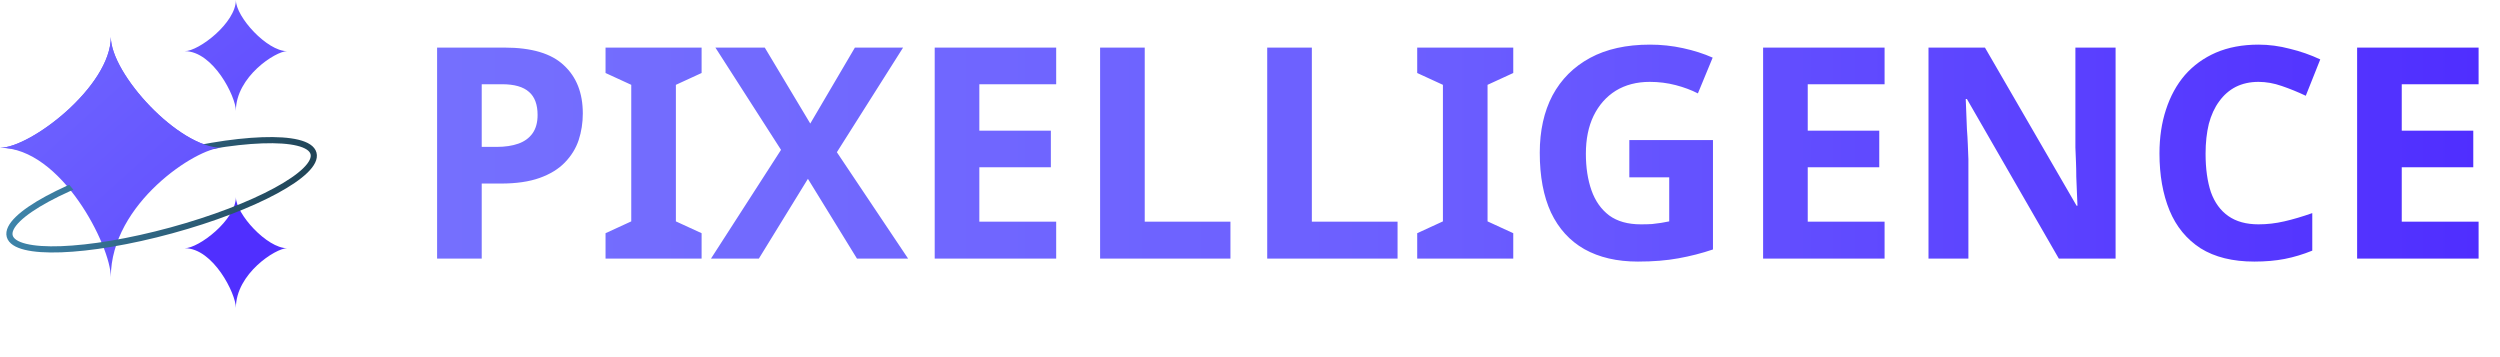 <svg width="203" height="29" viewBox="0 0 203 29" fill="none" xmlns="http://www.w3.org/2000/svg">
<path d="M9 3C9 7 2.5 12 0 12C5 12 9 20 9 22.5C9 16.5 16 12 18 12C14.5 12 9 6 9 3Z" fill="url(#paint0_linear_84_88280)"/>
<path d="M19.154 0C19.154 1.846 16.154 4.154 15 4.154C17.308 4.154 19.154 7.846 19.154 9C19.154 6.231 22.385 4.154 23.308 4.154C21.692 4.154 19.154 1.385 19.154 0Z" fill="url(#paint1_linear_84_88280)"/>
<path d="M19.154 16C19.154 17.846 16.154 20.154 15 20.154C17.308 20.154 19.154 23.846 19.154 25C19.154 22.231 22.385 20.154 23.308 20.154C21.692 20.154 19.154 17.385 19.154 16Z" fill="#502FFF"/>
<ellipse cx="13.123" cy="15.816" rx="12.784" ry="2.998" transform="rotate(-15.257 13.123 15.816)" stroke="url(#paint2_linear_84_88280)" stroke-width="0.5"/>
<path d="M9 3C9 7 2.5 12 0 12C5 12 7 17.5 9 19.5C12 14.5 16 12 18 12C14.5 12 9 6 9 3Z" fill="url(#paint3_linear_84_88280)"/>
<path d="M40.964 3.864C43.172 3.864 44.78 4.344 45.788 5.304C46.812 6.248 47.324 7.552 47.324 9.216C47.324 9.968 47.212 10.688 46.988 11.376C46.764 12.048 46.388 12.656 45.86 13.2C45.348 13.728 44.668 14.144 43.82 14.448C42.972 14.752 41.924 14.904 40.676 14.904H39.116V21H35.492V3.864H40.964ZM40.772 6.84H39.116V11.928H40.316C41.004 11.928 41.596 11.84 42.092 11.664C42.588 11.488 42.972 11.208 43.244 10.824C43.516 10.44 43.652 9.944 43.652 9.336C43.652 8.488 43.42 7.864 42.956 7.464C42.492 7.048 41.764 6.84 40.772 6.84ZM56.97 21H49.17V18.936L51.258 17.976V6.888L49.17 5.928V3.864H56.97V5.928L54.882 6.888V17.976L56.97 18.936V21ZM73.739 21H69.587L65.603 14.52L61.618 21H57.73L63.419 12.168L58.09 3.864H62.099L65.794 10.032L69.418 3.864H73.331L67.954 12.36L73.739 21ZM85.762 21H75.898V3.864H85.762V6.84H79.522V10.608H85.33V13.584H79.522V18H85.762V21ZM89.328 21V3.864H92.952V18H99.912V21H89.328ZM102.898 21V3.864H106.522V18H113.482V21H102.898ZM122.877 21H115.077V18.936L117.165 17.976V6.888L115.077 5.928V3.864H122.877V5.928L120.789 6.888V17.976L122.877 18.936V21ZM132.301 11.376H139.093V20.256C138.197 20.56 137.261 20.8 136.285 20.976C135.325 21.152 134.229 21.24 132.997 21.24C131.301 21.24 129.853 20.904 128.653 20.232C127.469 19.56 126.565 18.568 125.941 17.256C125.333 15.944 125.029 14.328 125.029 12.408C125.029 10.616 125.373 9.064 126.061 7.752C126.765 6.44 127.781 5.424 129.109 4.704C130.437 3.984 132.061 3.624 133.981 3.624C134.893 3.624 135.789 3.72 136.669 3.912C137.549 4.104 138.349 4.36 139.069 4.68L137.869 7.584C137.341 7.312 136.741 7.088 136.069 6.912C135.397 6.736 134.693 6.648 133.957 6.648C132.901 6.648 131.981 6.888 131.197 7.368C130.429 7.848 129.829 8.528 129.397 9.408C128.981 10.272 128.773 11.296 128.773 12.48C128.773 13.6 128.925 14.592 129.229 15.456C129.533 16.32 130.013 17 130.669 17.496C131.325 17.976 132.181 18.216 133.237 18.216C133.589 18.216 133.893 18.208 134.149 18.192C134.421 18.16 134.669 18.128 134.893 18.096C135.117 18.048 135.333 18.008 135.541 17.976V14.4H132.301V11.376ZM153.028 21H143.164V3.864H153.028V6.84H146.788V10.608H152.596V13.584H146.788V18H153.028V21ZM171.786 21H167.178L159.714 8.04H159.618C159.634 8.44 159.65 8.848 159.666 9.264C159.682 9.664 159.698 10.072 159.714 10.488C159.746 10.888 159.77 11.296 159.786 11.712C159.802 12.112 159.818 12.52 159.834 12.936V21H156.594V3.864H161.178L168.618 16.704H168.69C168.674 16.304 168.658 15.912 168.642 15.528C168.626 15.128 168.61 14.736 168.594 14.352C168.594 13.952 168.586 13.56 168.57 13.176C168.554 12.776 168.538 12.376 168.522 11.976V3.864H171.786V21ZM183.389 6.648C182.701 6.648 182.085 6.784 181.541 7.056C181.013 7.328 180.565 7.72 180.197 8.232C179.829 8.728 179.549 9.336 179.357 10.056C179.181 10.776 179.093 11.584 179.093 12.48C179.093 13.696 179.237 14.736 179.525 15.6C179.829 16.448 180.301 17.096 180.941 17.544C181.581 17.992 182.397 18.216 183.389 18.216C184.093 18.216 184.789 18.136 185.477 17.976C186.181 17.816 186.941 17.592 187.757 17.304V20.352C187.005 20.656 186.261 20.88 185.525 21.024C184.789 21.168 183.965 21.24 183.053 21.24C181.293 21.24 179.837 20.88 178.685 20.16C177.549 19.424 176.709 18.4 176.165 17.088C175.621 15.76 175.349 14.216 175.349 12.456C175.349 11.16 175.525 9.976 175.877 8.904C176.229 7.816 176.741 6.88 177.413 6.096C178.101 5.312 178.941 4.704 179.933 4.272C180.941 3.84 182.093 3.624 183.389 3.624C184.237 3.624 185.085 3.736 185.933 3.96C186.797 4.168 187.621 4.456 188.405 4.824L187.229 7.776C186.589 7.472 185.941 7.208 185.285 6.984C184.645 6.76 184.013 6.648 183.389 6.648ZM201.262 21H191.398V3.864H201.262V6.84H195.022V10.608H200.83V13.584H195.022V18H201.262V21Z" fill="url(#paint4_linear_84_88280)"/>
<defs>
<linearGradient id="paint0_linear_84_88280" x1="1.43501e-07" y1="1.5" x2="18" y2="21.5" gradientUnits="userSpaceOnUse">
<stop stop-color="#7067FF"/>
<stop offset="1" stop-color="#624FFF"/>
</linearGradient>
<linearGradient id="paint1_linear_84_88280" x1="16" y1="1.91677e-08" x2="23" y2="9" gradientUnits="userSpaceOnUse">
<stop stop-color="#6858FF"/>
<stop offset="1" stop-color="#624FFF"/>
</linearGradient>
<linearGradient id="paint2_linear_84_88280" x1="-0.594" y1="8.637" x2="24.971" y2="21.312" gradientUnits="userSpaceOnUse">
<stop stop-color="#438FB8"/>
<stop offset="1" stop-color="#1E4052"/>
</linearGradient>
<linearGradient id="paint3_linear_84_88280" x1="2.8182e-07" y1="1.5" x2="18" y2="21.5" gradientUnits="userSpaceOnUse">
<stop stop-color="#7067FF"/>
<stop offset="1" stop-color="#624FFF"/>
</linearGradient>
<linearGradient id="paint4_linear_84_88280" x1="33" y1="16" x2="203" y2="16" gradientUnits="userSpaceOnUse">
<stop stop-color="#7570FE"/>
<stop offset="0.478" stop-color="#6C5FFF"/>
<stop offset="1" stop-color="#4F2DFF"/>
</linearGradient>
</defs>
</svg>
